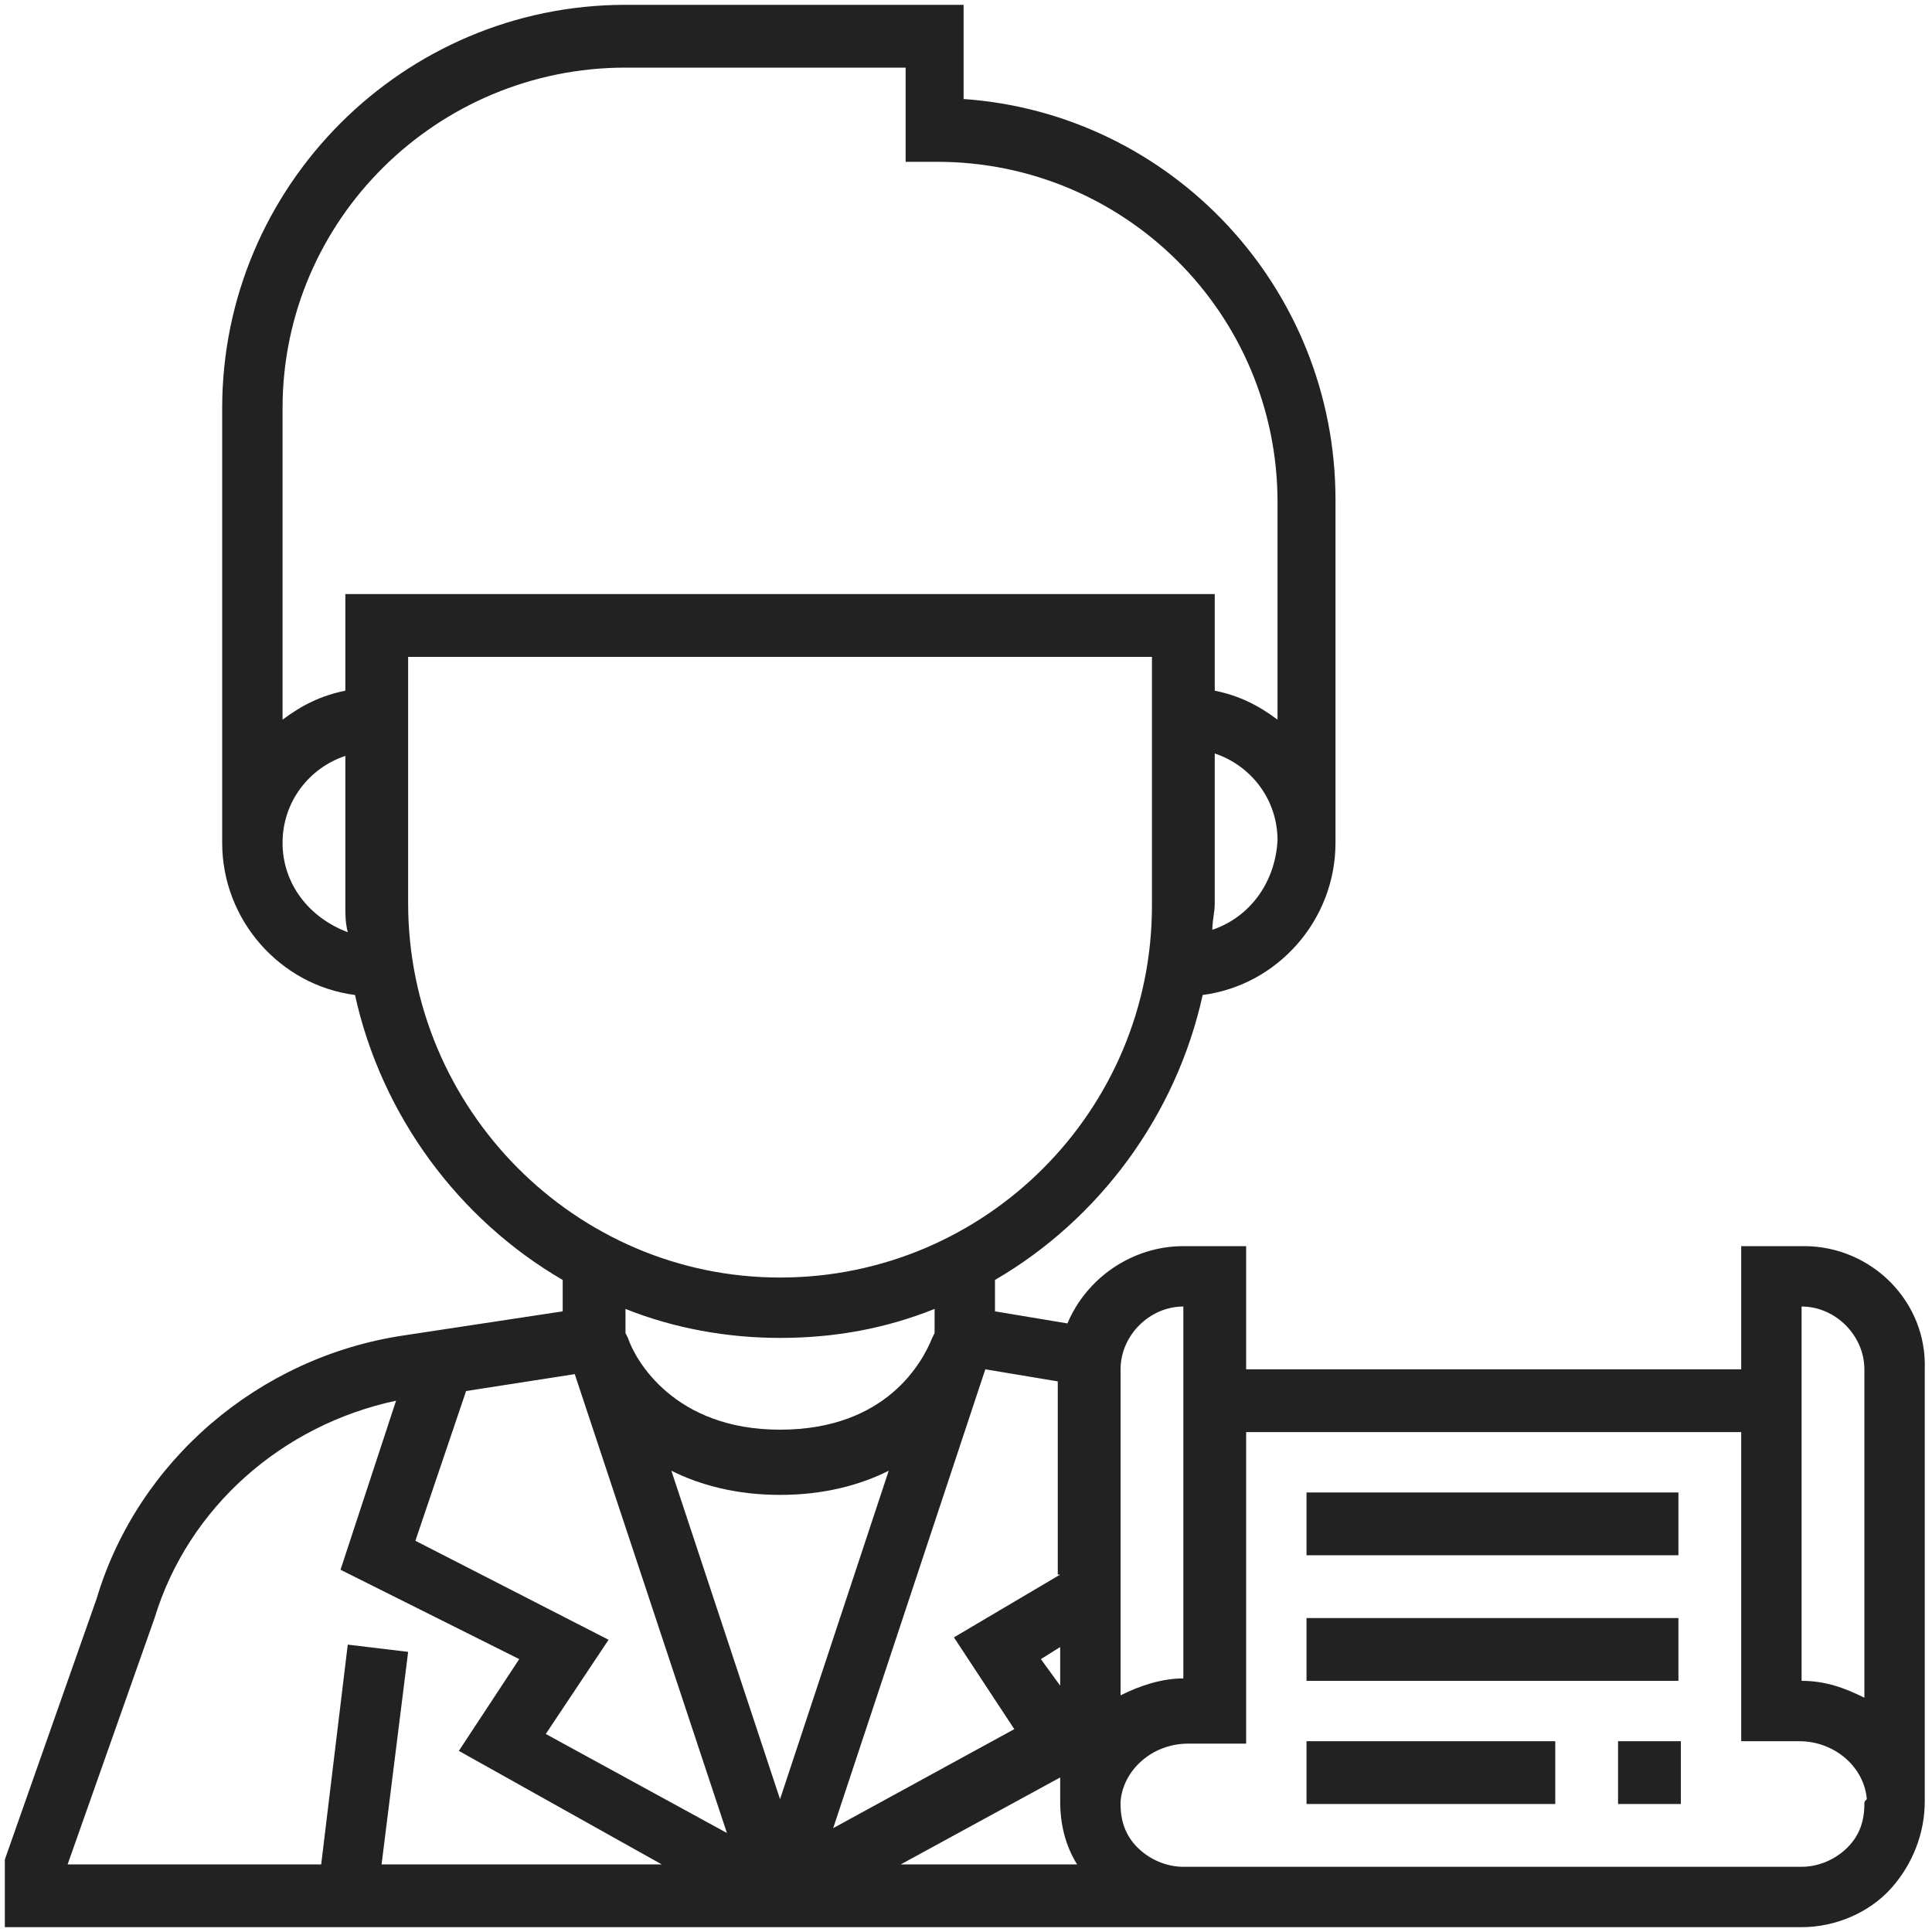 
<svg width="80px" height="80px" viewBox="0 0 80 80" version="1.1" xmlns="http://www.w3.org/2000/svg" xmlns:xlink="http://www.w3.org/1999/xlink">
    <!-- Generator: Sketch 46.2 (44496) - http://www.bohemiancoding.com/sketch -->
    <desc>Created with Sketch.</desc>
    <defs></defs>
    <g id="Page-1" stroke="none" stroke-width="1" fill="none" fill-rule="evenodd">
        <g id="user" transform="translate(-341, -185)" fill-rule="nonzero" fill="#222222">
            <g id="Group" transform="translate(341, 185)">
                <path d="M74.7,51.6 L72.1,51.6 L72.1,56.7 L51.6,56.7 L51.6,51.6 L49,51.6 C46.9,51.6 45,52.9 44.2,54.8 L41.2,54.3 L41.2,53 C45.5,50.5 48.7,46.2 49.8,41.2 C52.9,40.8 55.3,38.1 55.3,34.9 L55.3,20.7 C55.3,11.9 48.5,4.7 39.9,4.1 L39.9,0.2 L25.9,0.2 C16.7,0.2 9.2,7.7 9.2,16.9 L9.2,34.9 C9.2,38.1 11.6,40.8 14.7,41.2 C15.8,46.2 19,50.5 23.3,53 L23.3,54.3 L16.7,55.3 C10.7,56.2 5.7,60.5 4,66.2 L0.2,77 L0.2,79.8 L49,79.8 L54.1,79.8 L74.6,79.8 C76,79.8 77.4,79.2 78.3,78.2 C79.2,77.2 79.7,75.9 79.7,74.6 L79.7,56.7 C79.8,53.9 77.5,51.6 74.7,51.6 Z M46.4,56.7 C46.4,55.3 47.6,54.1 49,54.1 L49,69.5 C48.1,69.5 47.2,69.8 46.4,70.2 L46.4,56.7 Z M17.2,63.8 L19.3,57.6 L23.8,56.9 L30.1,75.9 L22.6,71.8 L25.2,67.9 L17.2,63.8 Z M43.9,69.8 L43.1,68.7 L43.9,68.2 L43.9,69.8 Z M43.9,65.2 L39.5,67.8 L42,71.6 L34.5,75.7 L40.8,56.7 L43.8,57.2 L43.8,65.2 L43.9,65.2 Z M32.3,74.5 L27.8,60.9 C29,61.5 30.5,61.9 32.3,61.9 C34.1,61.9 35.6,61.5 36.8,60.9 L32.3,74.5 Z M38.7,55.2 L38.6,55.4 C38.2,56.4 36.7,59.2 32.3,59.2 C27.9,59.2 26.3,56.3 26,55.4 L25.9,55.2 L25.9,54.2 C27.9,55 30.1,55.4 32.3,55.4 C34.6,55.4 36.7,55 38.7,54.2 L38.7,55.2 Z M43.9,73.6 L43.9,74.6 C43.9,75.5 44.1,76.4 44.6,77.2 L37.3,77.2 L43.9,73.6 Z M50.2,38.5 C50.2,38.1 50.3,37.8 50.3,37.4 L50.3,31.2 C51.8,31.7 52.9,33.1 52.9,34.8 C52.8,36.6 51.7,38 50.2,38.5 Z M25.9,2.8 L37.5,2.8 L37.5,6.7 L38.8,6.7 C46.6,6.7 52.9,13 52.9,20.8 L52.9,29.8 C52.1,29.2 51.3,28.8 50.3,28.6 L50.3,24.6 L14.3,24.6 L14.3,28.6 C13.3,28.8 12.5,29.2 11.7,29.8 L11.7,16.9 C11.7,9.1 18.1,2.8 25.9,2.8 Z M11.7,34.9 C11.7,33.2 12.8,31.8 14.3,31.3 L14.3,37.5 C14.3,37.9 14.3,38.2 14.4,38.6 C12.8,38 11.7,36.6 11.7,34.9 Z M16.9,37.4 L16.9,27.2 L47.7,27.2 L47.7,37.5 C47.7,46 40.8,52.9 32.3,52.9 C23.8,52.9 16.9,45.9 16.9,37.4 Z M6.4,67 C7.8,62.4 11.7,59 16.4,58 L14.1,65 L21.5,68.7 L19,72.5 L27.4,77.2 L15.8,77.2 L16.9,68.4 L14.4,68.1 L13.3,77.2 L2.8,77.2 L6.4,67 Z M77.2,74.7 C77.2,75.4 77,76 76.5,76.5 C76,77 75.3,77.3 74.6,77.3 L54.1,77.3 L49,77.3 C48.3,77.3 47.6,77 47.1,76.5 C46.6,76 46.4,75.4 46.4,74.7 L46.4,74.7 C46.4,74.7 46.4,74.6 46.4,74.6 C46.5,73.3 47.7,72.2 49.2,72.2 L51.6,72.2 L51.6,59.3 L72.1,59.3 L72.1,72.1 L74.5,72.1 C76,72.1 77.2,73.2 77.3,74.5 C77.2,74.6 77.2,74.6 77.2,74.7 L77.2,74.7 Z M77.2,70.3 C76.4,69.9 75.6,69.6 74.6,69.6 L74.6,54.1 C76,54.1 77.2,55.3 77.2,56.7 L77.2,70.3 Z" id="Shape"></path>
                <rect id="Rectangle-path" x="54.1" y="61.8" width="15.4" height="2.6"></rect>
                <rect id="Rectangle-path" x="54.1" y="67" width="15.4" height="2.6"></rect>
                <rect id="Rectangle-path" x="67" y="72.1" width="2.6" height="2.6"></rect>
                <rect id="Rectangle-path" x="54.1" y="72.1" width="10.3" height="2.6"></rect>
            </g>
        </g>
    </g>
</svg>